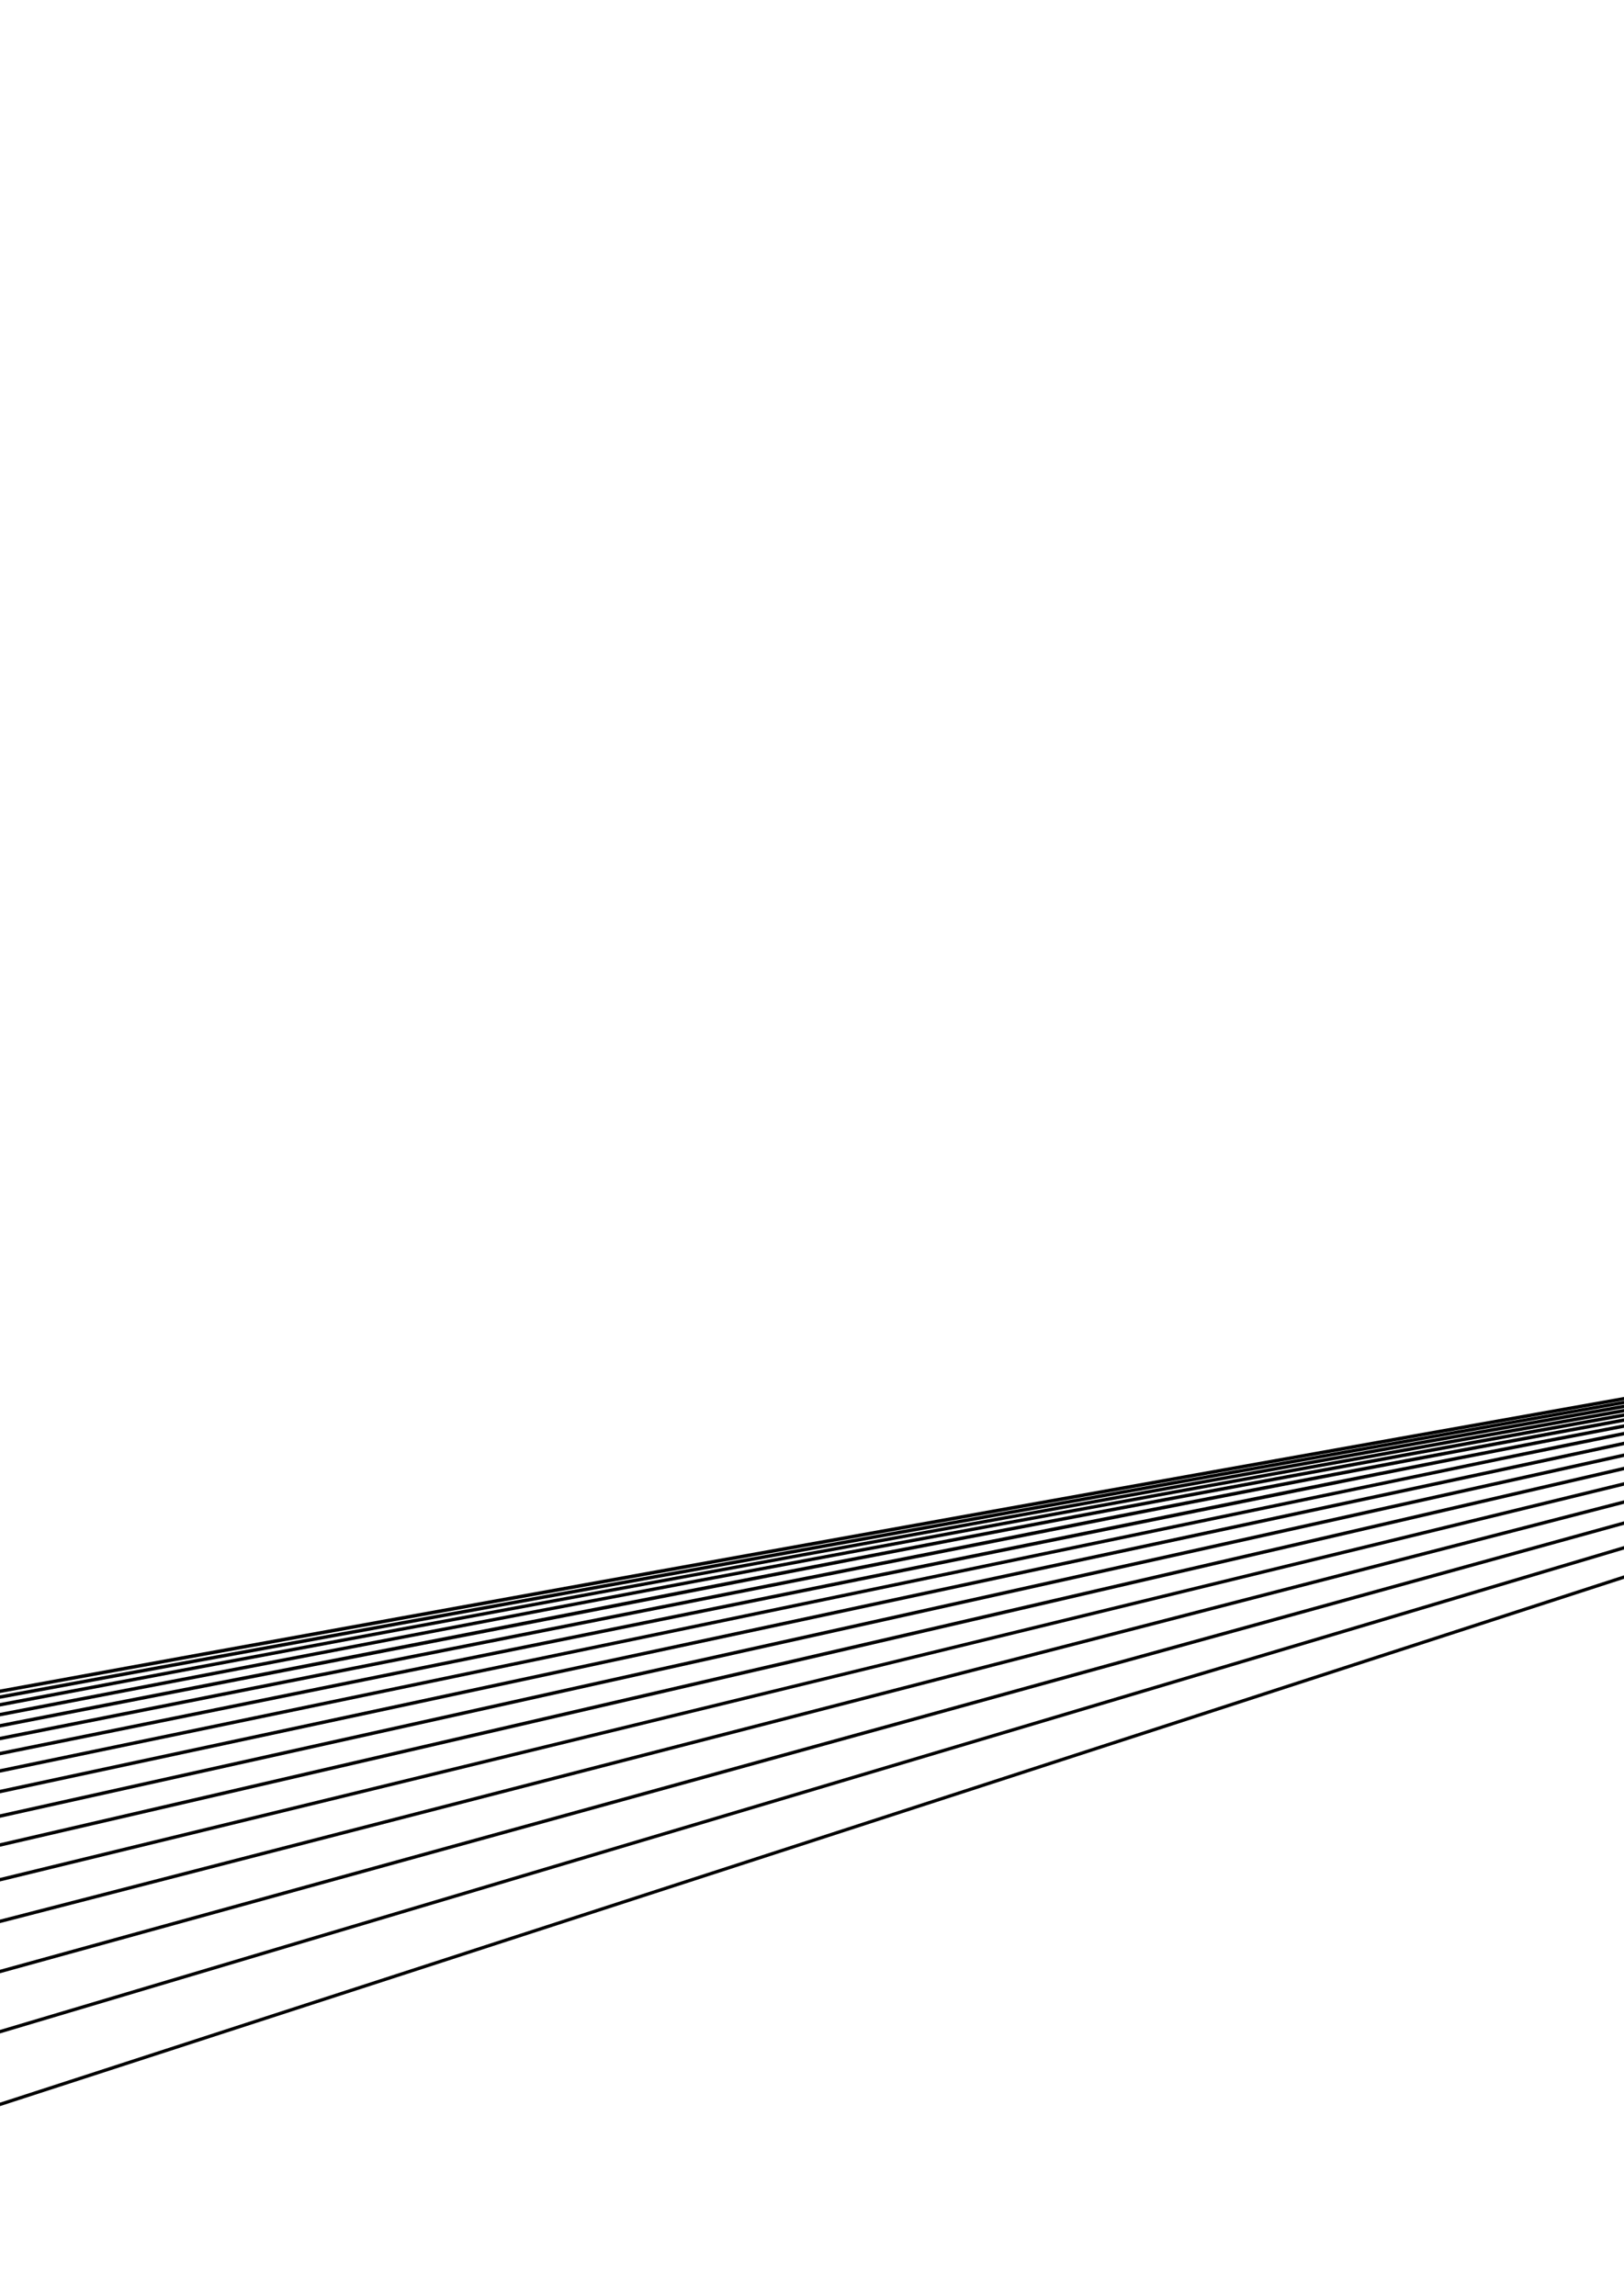 <?xml version="1.0" encoding="utf-8"?>
<!-- Generator: Adobe Illustrator 27.2.0, SVG Export Plug-In . SVG Version: 6.00 Build 0)  -->
<svg version="1.1" id="Livello_1" xmlns="http://www.w3.org/2000/svg" xmlns:xlink="http://www.w3.org/1999/xlink" x="0px" y="0px"
	 viewBox="0 0 841.9 1190.6" style="enable-background:new 0 0 841.9 1190.6;" xml:space="preserve">
<g>
	<path d="M841.9,724.3C557.5,774.8,276.5,825.4,0,876v1.8c276.4-50.5,557.5-101.2,841.9-151.7V724.3z"/>
	<path d="M841.9,726.3C556.4,777,275.2,828,0,879v1.8C275.2,829.8,556.4,778.8,841.9,728V726.3z"/>
	<path d="M841.9,728.3C555,779.4,273.5,831.1,0,883v1.8c273.5-52,555-103.7,841.9-154.7V728.3z"/>
	<path d="M841.9,732.3v-1.8c-217,38.8-430.1,78.3-637.7,118.3c-65.9,12.7-134,25.8-204.2,39.3v1.8c70.3-13.5,138.5-26.7,204.5-39.4
		C412,810.5,625,771,841.9,732.3z"/>
	<path d="M841.9,734.6v-1.8c-153.5,27.7-304.5,56.1-452.1,84.9C268.5,841.4,138.3,866.8,0,893.9v1.8c138.5-27,268.8-52.5,390.1-76.2
		C537.6,790.6,688.5,762.3,841.9,734.6z"/>
	<path d="M841.9,737.2v-1.8c-101.1,18.6-200.5,37.6-298,57C381.1,824.8,198.8,861,0,900.5v1.8c198.9-39.5,381.3-75.8,544.2-108.1
		C641.6,774.8,740.9,755.8,841.9,737.2z"/>
	<path d="M841.9,740.3v-1.8c-57.4,10.9-114.1,22.1-170,33.4C478.6,811.2,252.2,857.1,0,908.3v1.8c252.4-51.2,478.8-97.2,672.3-136.4
		C728.1,762.3,784.6,751.2,841.9,740.3z"/>
	<path d="M841.9,744.2v-1.8c-21.3,4.3-42.5,8.6-63.6,13C563.2,800.2,299.1,855.1,0,917.3v1.8c299.2-62.3,563.5-117.2,778.6-162
		C799.6,752.8,820.7,748.5,841.9,744.2z"/>
	<path d="M841.9,747.5C615.6,796,327.5,857.8,0,928v1.8c327.5-70.2,615.6-132,841.9-180.5V747.5z"/>
	<path d="M841.9,753.6C614.6,804.1,325.1,868.4,0,940.7v1.8c325-72.2,614.6-136.6,841.9-187.1V753.6z"/>
	<path d="M841.9,760.5C613,813.6,321.7,881.1,0,955.7v1.8C321.7,883,613,815.4,841.9,762.3V760.5z"/>
	<path d="M841.9,768.5C610.8,824.9,317.1,896.5,0,973.7v1.8c317-77.3,610.7-148.8,841.9-205.2V768.5z"/>
	<path d="M841.9,777.9C607.5,838.4,310.7,915.1,0,995.3v1.8c310.6-80.2,607.4-156.9,841.9-217.4V777.9z"/>
	<path d="M841.9,788.8C602.8,854.8,301.6,938,0,1021.3v1.8c301.6-83.3,602.7-166.4,841.9-232.5V788.8z"/>
	<path d="M841.9,801.6C595.8,875,288.2,966.6,0,1052.5v1.8c288.1-85.9,595.7-177.5,841.9-250.9V801.6z"/>
	<path d="M841.9,816.8c-257.4,83.6-575.7,187-841.9,273.4v1.8c266.1-86.4,584.4-189.8,841.9-273.4V816.8z"/>
</g>
</svg>
